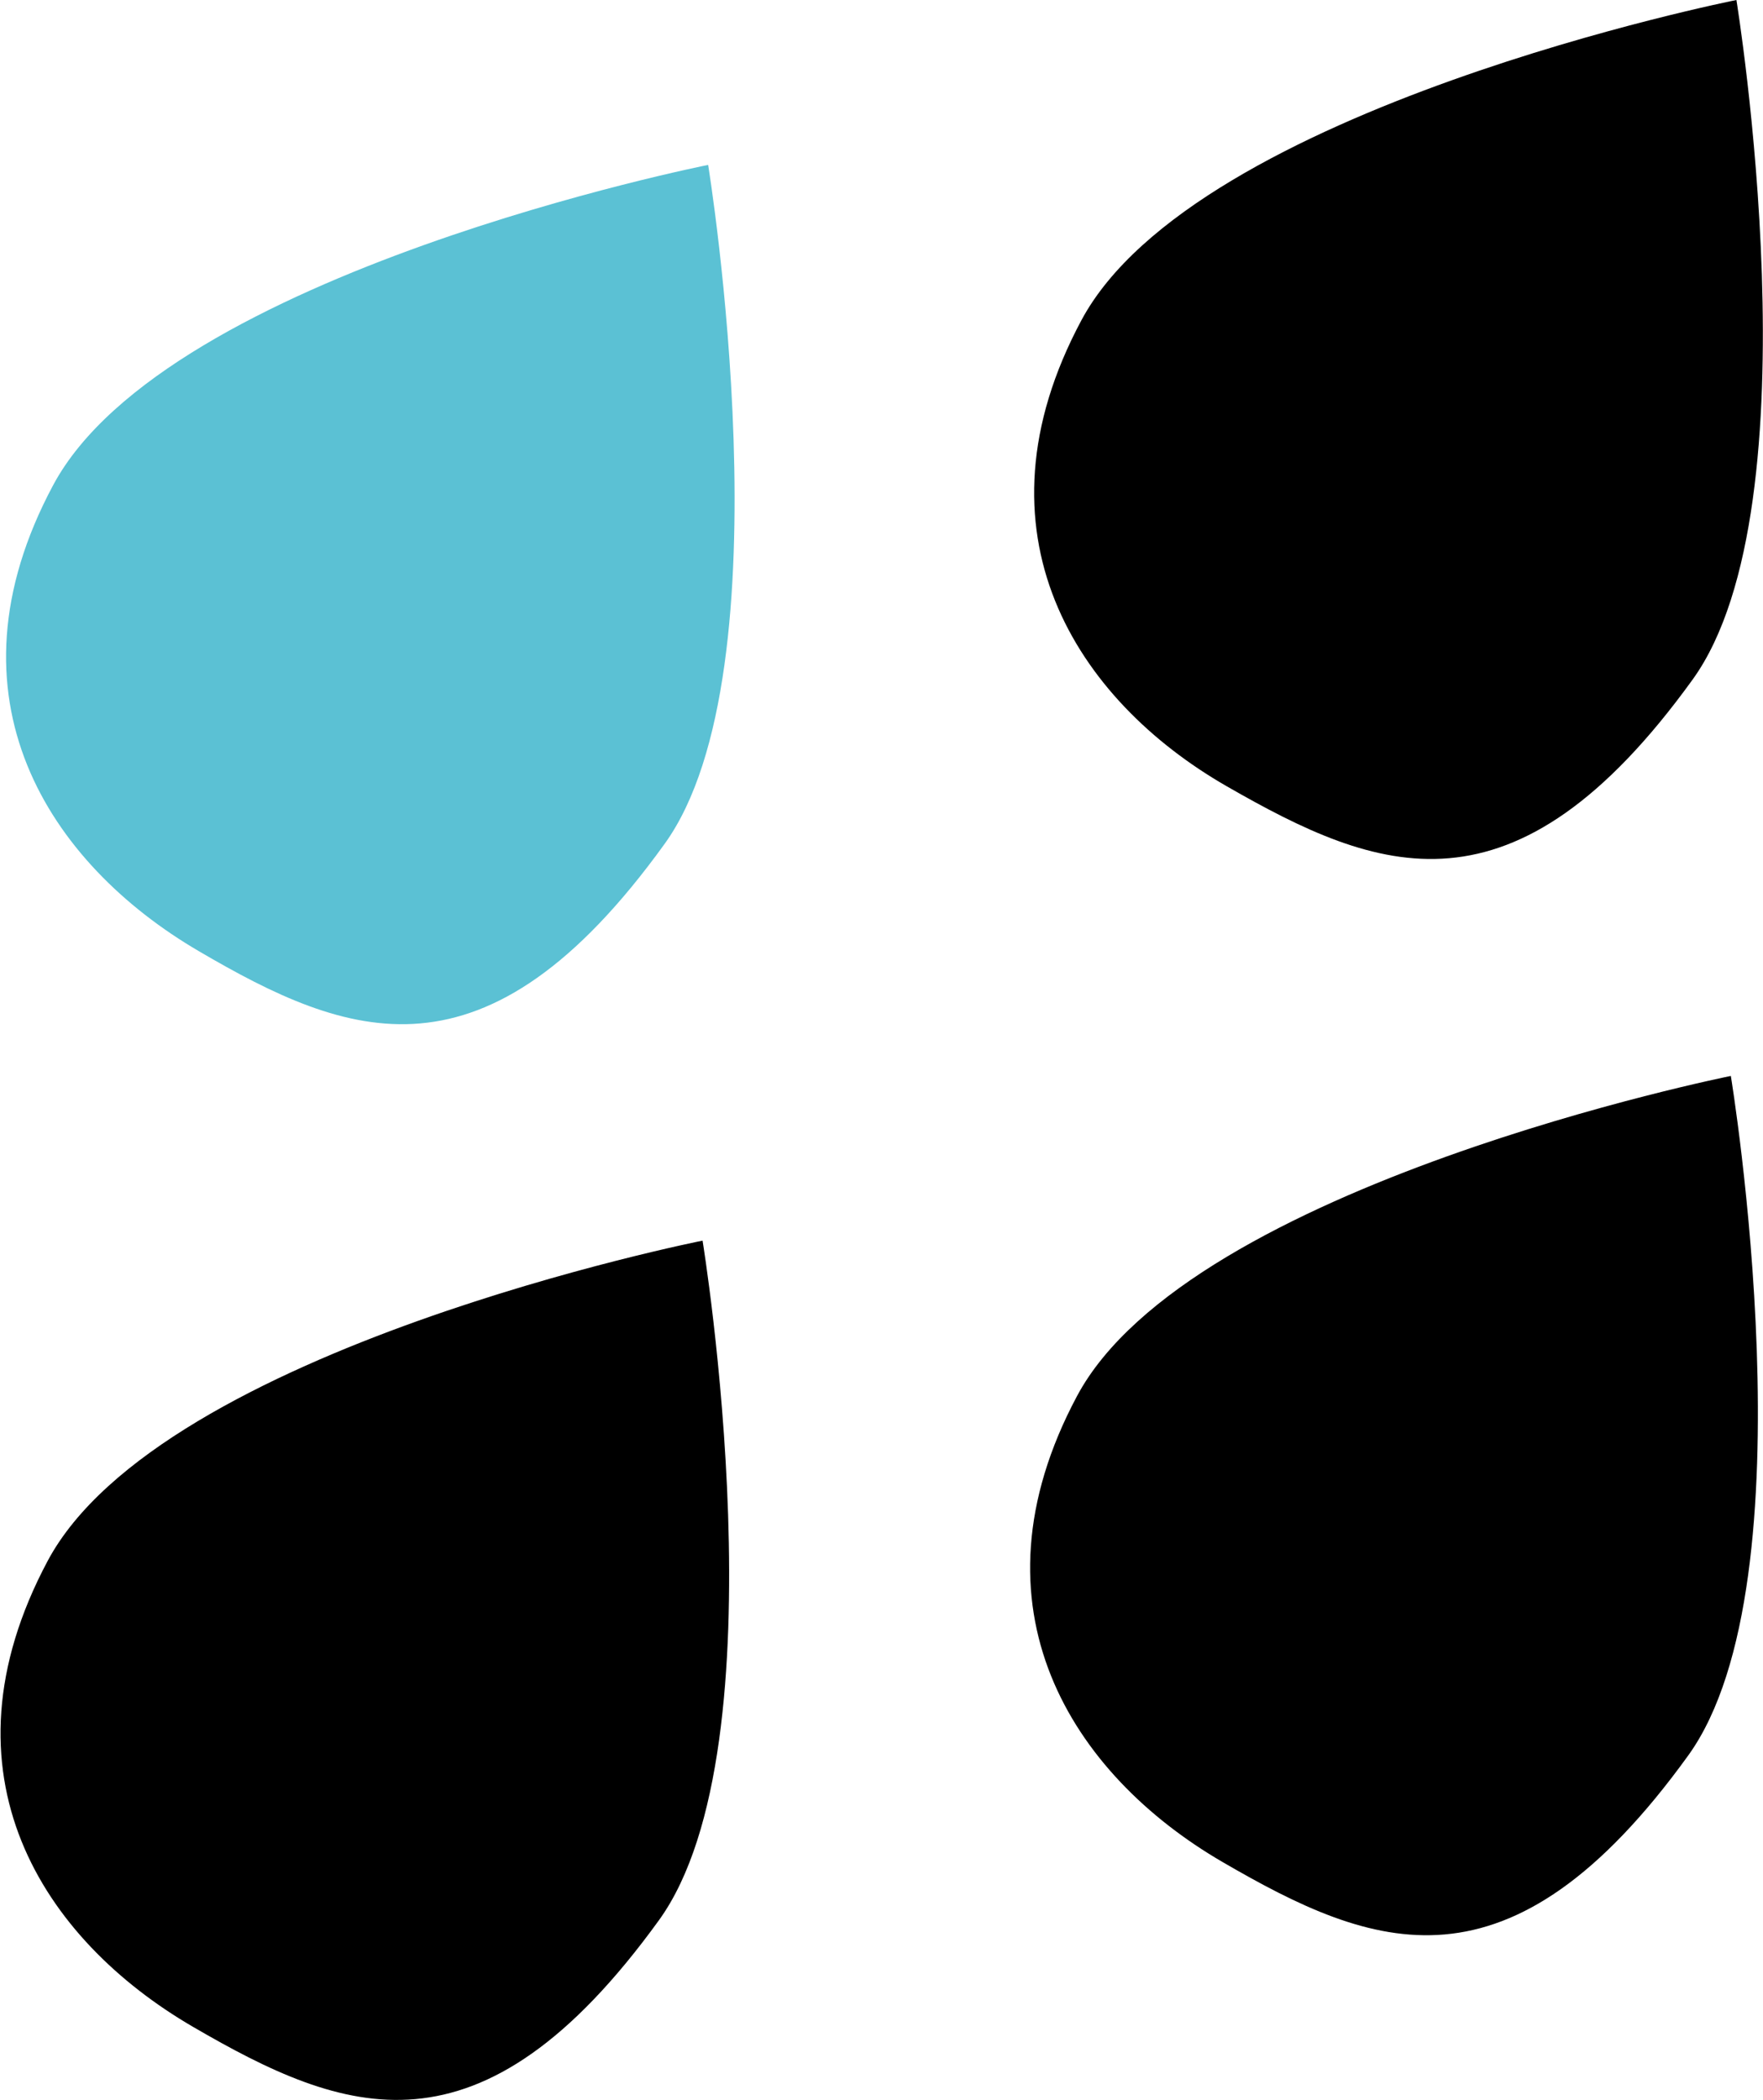 <svg class="logo-secure" xmlns="http://www.w3.org/2000/svg" viewBox="0 0 78.92 93.98"><path d="M31.7 7.38S7.48 12.19 2.38 21.71s-.17 16.94 6.51 20.85 12.84 6.32 20.85-4.78C35.39 30 31.7 7.38 31.7 7.38z" fill="#5bc1d4"/><path d="M77.73 0S53.51 4.81 48.41 14.33s-.22 17 6.51 20.86 12.84 6.31 20.85-4.78C81.42 22.59 77.73 0 77.73 0zM31.45 55.52S7.21 60.33 2.13 69.86 1.92 86.8 8.65 90.71 21.49 97 29.5 85.93c5.65-7.82 1.95-30.41 1.95-30.41zm46.03-7.37S53.27 53 48.21 62.48 48 79.42 54.73 83.33s12.84 6.32 20.85-4.78c5.63-7.82 1.9-30.4 1.9-30.4z"/></svg>